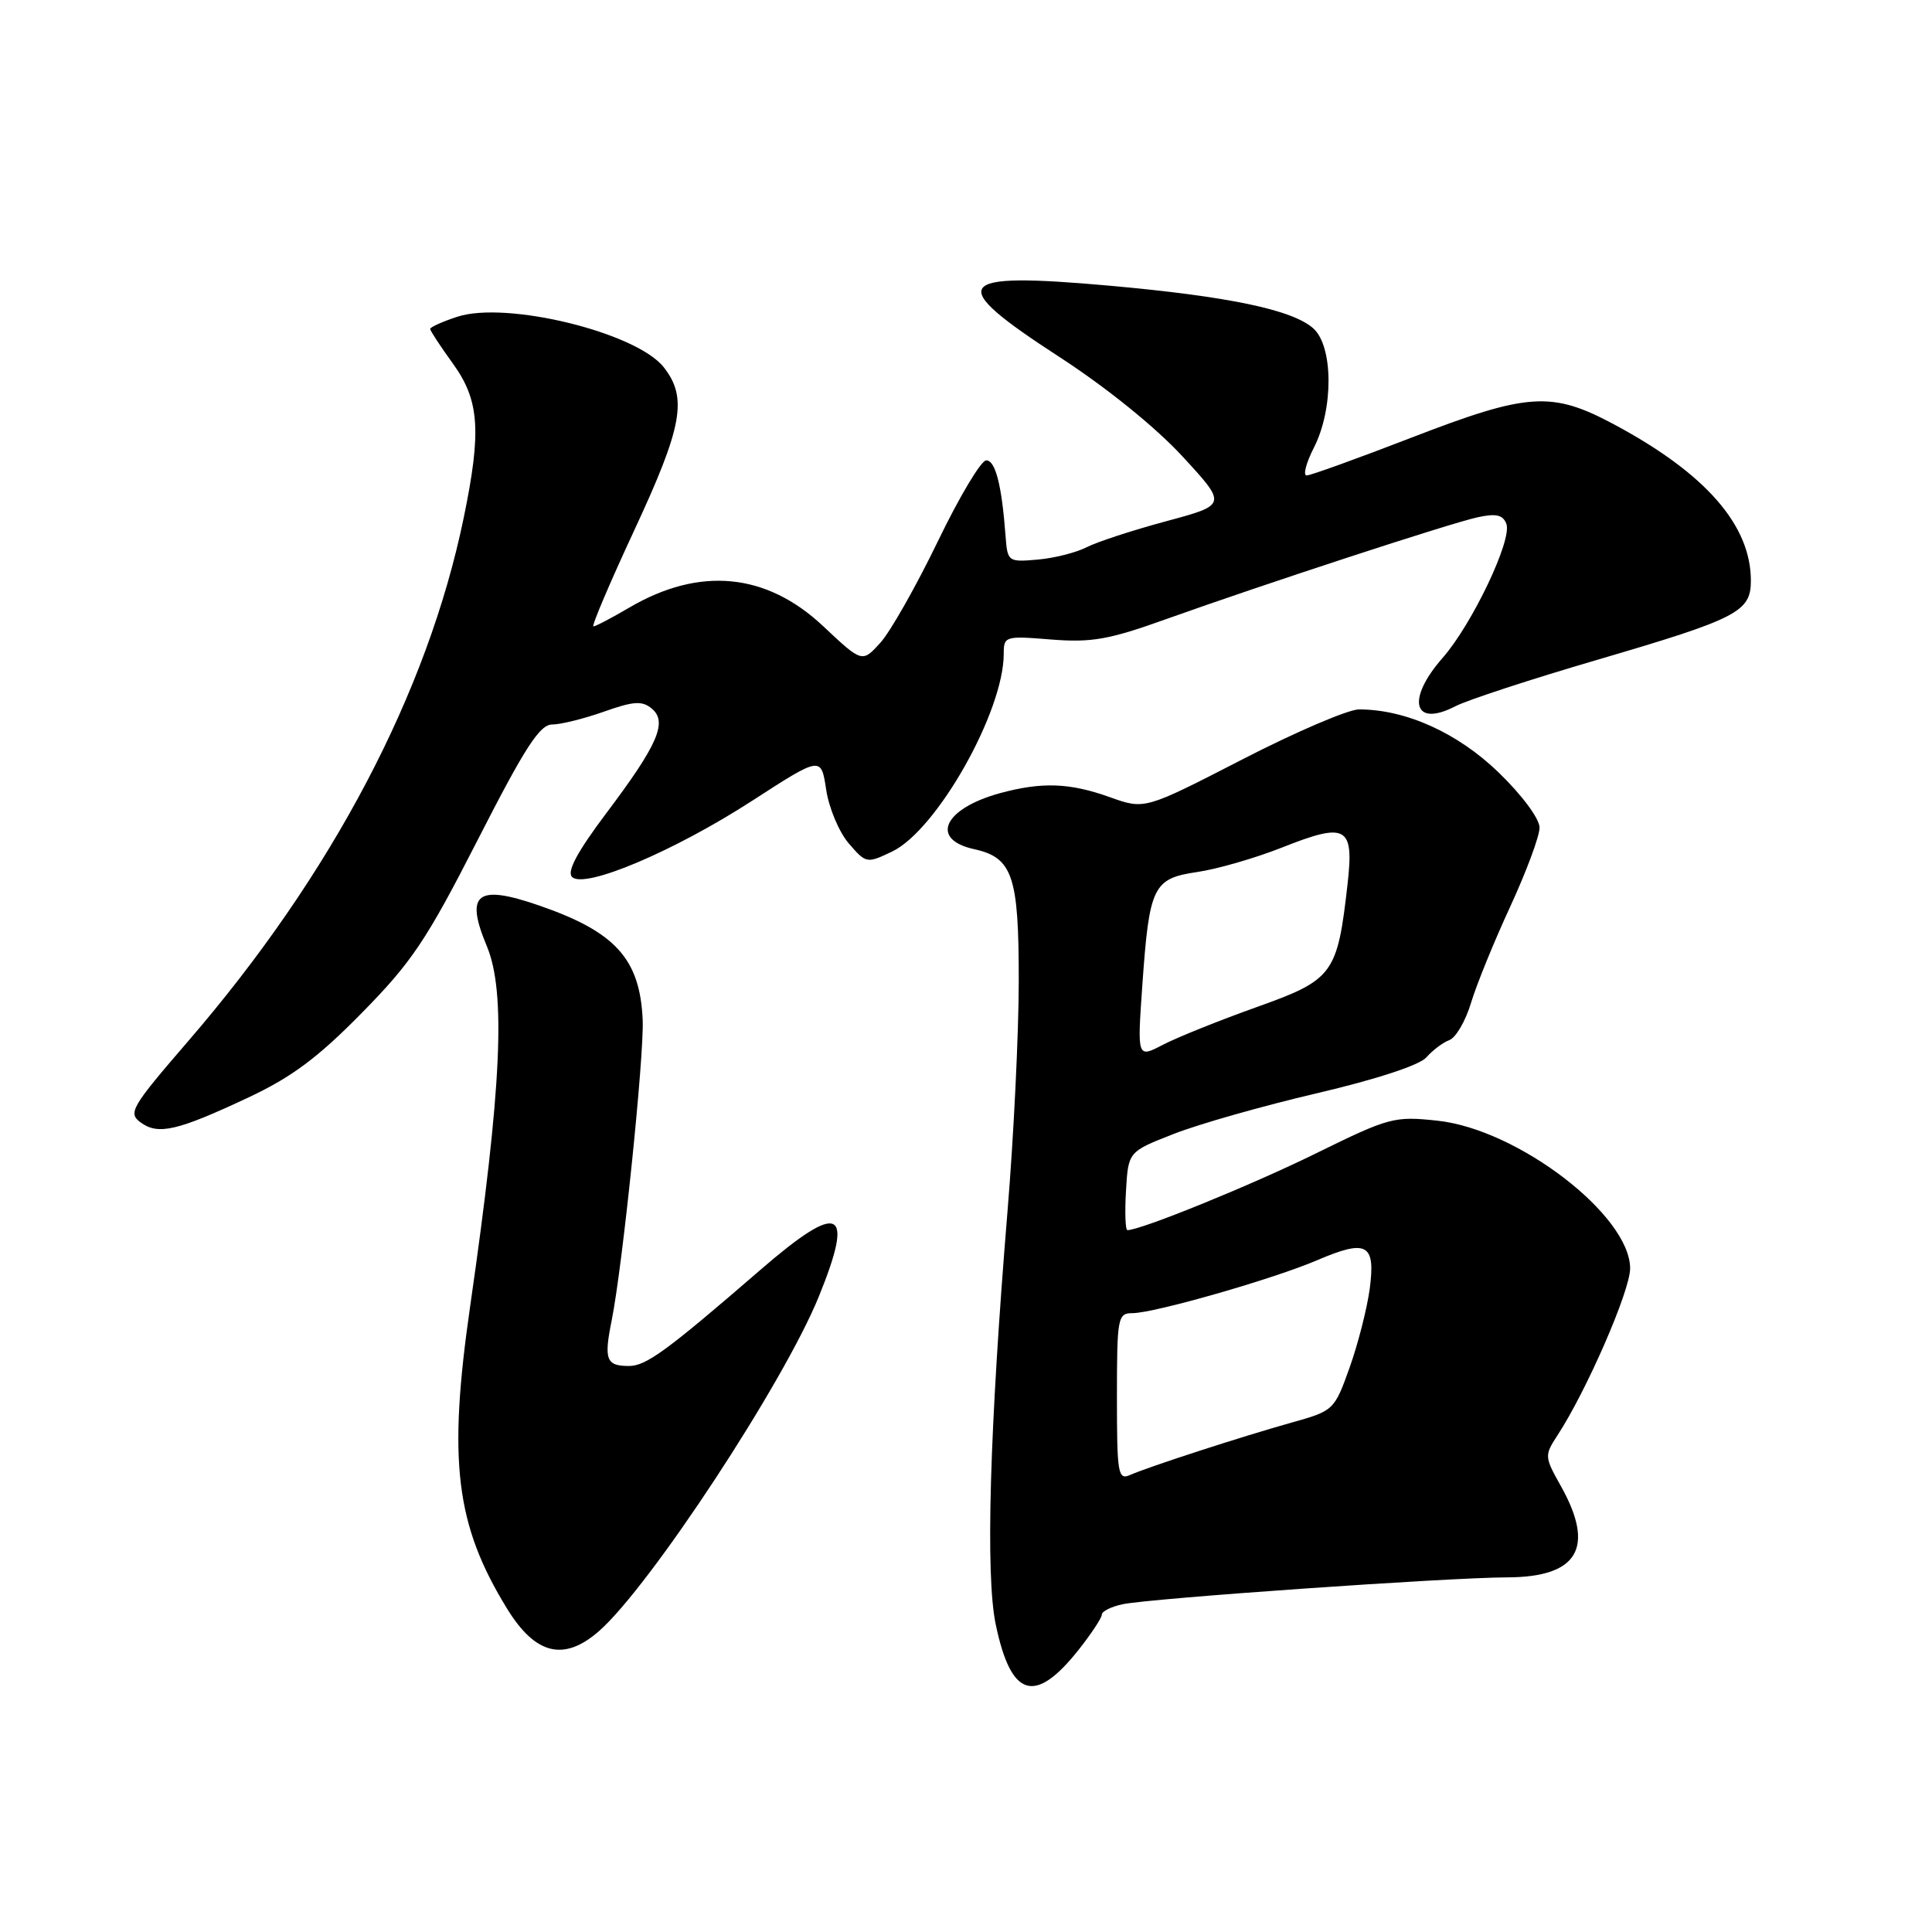 <?xml version="1.0" encoding="UTF-8" standalone="no"?>
<!DOCTYPE svg PUBLIC "-//W3C//DTD SVG 1.1//EN" "http://www.w3.org/Graphics/SVG/1.1/DTD/svg11.dtd" >
<svg xmlns="http://www.w3.org/2000/svg" xmlns:xlink="http://www.w3.org/1999/xlink" version="1.1" viewBox="0 0 256 256">
 <g >
 <path fill="currentColor"
d=" M 142.92 218.61 C 144.61 216.47 146.00 214.37 146.00 213.94 C 146.00 213.51 147.24 212.89 148.75 212.57 C 152.42 211.79 191.86 209.03 199.68 209.01 C 209.12 208.99 211.42 205.07 206.79 196.85 C 204.65 193.04 204.64 192.84 206.36 190.21 C 210.21 184.33 216.00 171.04 216.00 168.08 C 216.00 161.05 201.16 149.66 190.50 148.50 C 184.74 147.88 184.09 148.05 174.37 152.83 C 165.89 157.01 151.17 163.00 149.39 163.00 C 149.12 163.00 149.03 160.66 149.20 157.81 C 149.50 152.61 149.50 152.61 155.50 150.26 C 158.80 148.96 167.35 146.53 174.50 144.86 C 182.37 143.02 188.09 141.14 189.00 140.11 C 189.82 139.17 191.20 138.13 192.06 137.81 C 192.92 137.48 194.20 135.27 194.91 132.91 C 195.62 130.54 197.95 124.81 200.10 120.16 C 202.24 115.52 204.00 110.80 204.00 109.67 C 204.00 108.49 201.68 105.36 198.59 102.37 C 193.16 97.11 186.28 94.00 180.07 94.00 C 178.66 94.00 171.69 96.98 164.59 100.64 C 151.68 107.28 151.68 107.28 147.09 105.64 C 141.75 103.72 138.06 103.59 132.50 105.10 C 125.04 107.15 123.16 111.22 129.08 112.52 C 134.18 113.64 135.00 116.06 134.99 129.97 C 134.99 136.86 134.32 150.60 133.50 160.50 C 131.12 189.45 130.57 208.71 131.94 215.25 C 133.97 224.96 137.12 225.92 142.92 218.61 Z  M 79.37 216.13 C 86.11 210.23 103.87 183.21 108.51 171.77 C 113.28 160.04 111.30 159.14 100.75 168.27 C 88.31 179.03 85.61 181.00 83.33 181.00 C 80.32 181.00 80.00 180.16 81.05 174.97 C 82.48 167.88 85.36 139.93 85.16 135.17 C 84.81 127.05 81.55 123.46 71.37 119.96 C 63.19 117.14 61.59 118.39 64.50 125.35 C 67.06 131.48 66.48 144.11 62.31 173.00 C 59.33 193.63 60.36 202.05 67.21 213.19 C 70.96 219.27 74.73 220.19 79.37 216.13 Z  M 32.94 145.41 C 38.65 142.73 42.14 140.13 47.95 134.21 C 54.57 127.48 56.52 124.57 63.32 111.25 C 69.56 99.03 71.52 96.00 73.17 96.00 C 74.30 96.00 77.39 95.23 80.02 94.30 C 83.94 92.91 85.09 92.83 86.35 93.88 C 88.49 95.65 87.20 98.64 80.34 107.75 C 76.49 112.87 75.09 115.49 75.80 116.20 C 77.43 117.83 89.32 112.80 99.69 106.09 C 108.80 100.20 108.80 100.20 109.47 104.62 C 109.83 107.05 111.18 110.26 112.46 111.75 C 114.76 114.42 114.85 114.44 118.20 112.84 C 124.12 110.02 133.00 94.30 133.00 86.64 C 133.00 84.30 133.17 84.24 139.29 84.74 C 144.64 85.16 146.94 84.76 154.54 82.03 C 167.47 77.41 192.06 69.36 195.80 68.54 C 198.24 68.01 199.15 68.22 199.60 69.41 C 200.41 71.50 195.07 82.71 191.15 87.18 C 186.29 92.71 187.27 96.46 192.83 93.59 C 194.42 92.76 202.87 90.00 211.61 87.44 C 230.26 81.97 232.00 81.07 232.00 76.94 C 232.00 69.59 226.00 62.73 213.90 56.25 C 205.60 51.81 202.50 52.01 187.00 58.00 C 179.88 60.75 173.65 63.00 173.14 63.00 C 172.63 63.00 173.07 61.33 174.11 59.29 C 176.71 54.19 176.67 45.92 174.04 43.53 C 171.29 41.05 162.81 39.27 146.95 37.85 C 126.19 36.00 125.18 37.44 140.36 47.29 C 146.57 51.32 153.10 56.59 156.66 60.45 C 162.60 66.89 162.60 66.89 154.55 69.06 C 150.12 70.25 145.37 71.80 143.99 72.51 C 142.61 73.22 139.68 73.96 137.49 74.15 C 133.57 74.49 133.50 74.44 133.24 71.00 C 132.74 64.28 131.90 61.00 130.68 61.00 C 130.00 61.00 127.11 65.84 124.26 71.75 C 121.40 77.66 117.98 83.70 116.66 85.16 C 114.24 87.83 114.24 87.83 109.04 82.94 C 101.52 75.89 92.71 75.05 83.40 80.50 C 81.06 81.88 78.91 83.00 78.63 83.00 C 78.35 83.00 80.79 77.26 84.05 70.25 C 90.45 56.50 91.13 52.71 87.95 48.66 C 84.32 44.05 67.07 39.83 60.57 41.98 C 58.61 42.62 57.00 43.35 57.00 43.59 C 57.00 43.82 58.35 45.88 60.00 48.16 C 63.53 53.03 63.82 57.12 61.44 68.63 C 56.65 91.81 43.97 115.90 24.95 137.94 C 17.35 146.75 16.93 147.48 18.65 148.74 C 20.97 150.43 23.51 149.84 32.94 145.41 Z  M 148.00 185.11 C 148.00 174.57 148.11 174.00 150.05 174.00 C 152.92 174.00 168.75 169.47 174.54 166.98 C 181.11 164.17 182.28 164.80 181.50 170.74 C 181.15 173.36 179.95 178.07 178.83 181.21 C 176.81 186.86 176.72 186.94 171.14 188.50 C 164.48 190.37 152.24 194.34 149.75 195.44 C 148.14 196.15 148.00 195.31 148.00 185.11 Z  M 151.36 130.62 C 152.29 117.39 152.77 116.41 158.68 115.54 C 161.33 115.15 166.33 113.70 169.80 112.33 C 178.43 108.90 179.43 109.45 178.56 117.13 C 177.21 129.09 176.68 129.82 166.50 133.45 C 161.55 135.22 155.97 137.46 154.09 138.44 C 150.69 140.21 150.69 140.21 151.36 130.62 Z "/>
</g>
</svg>